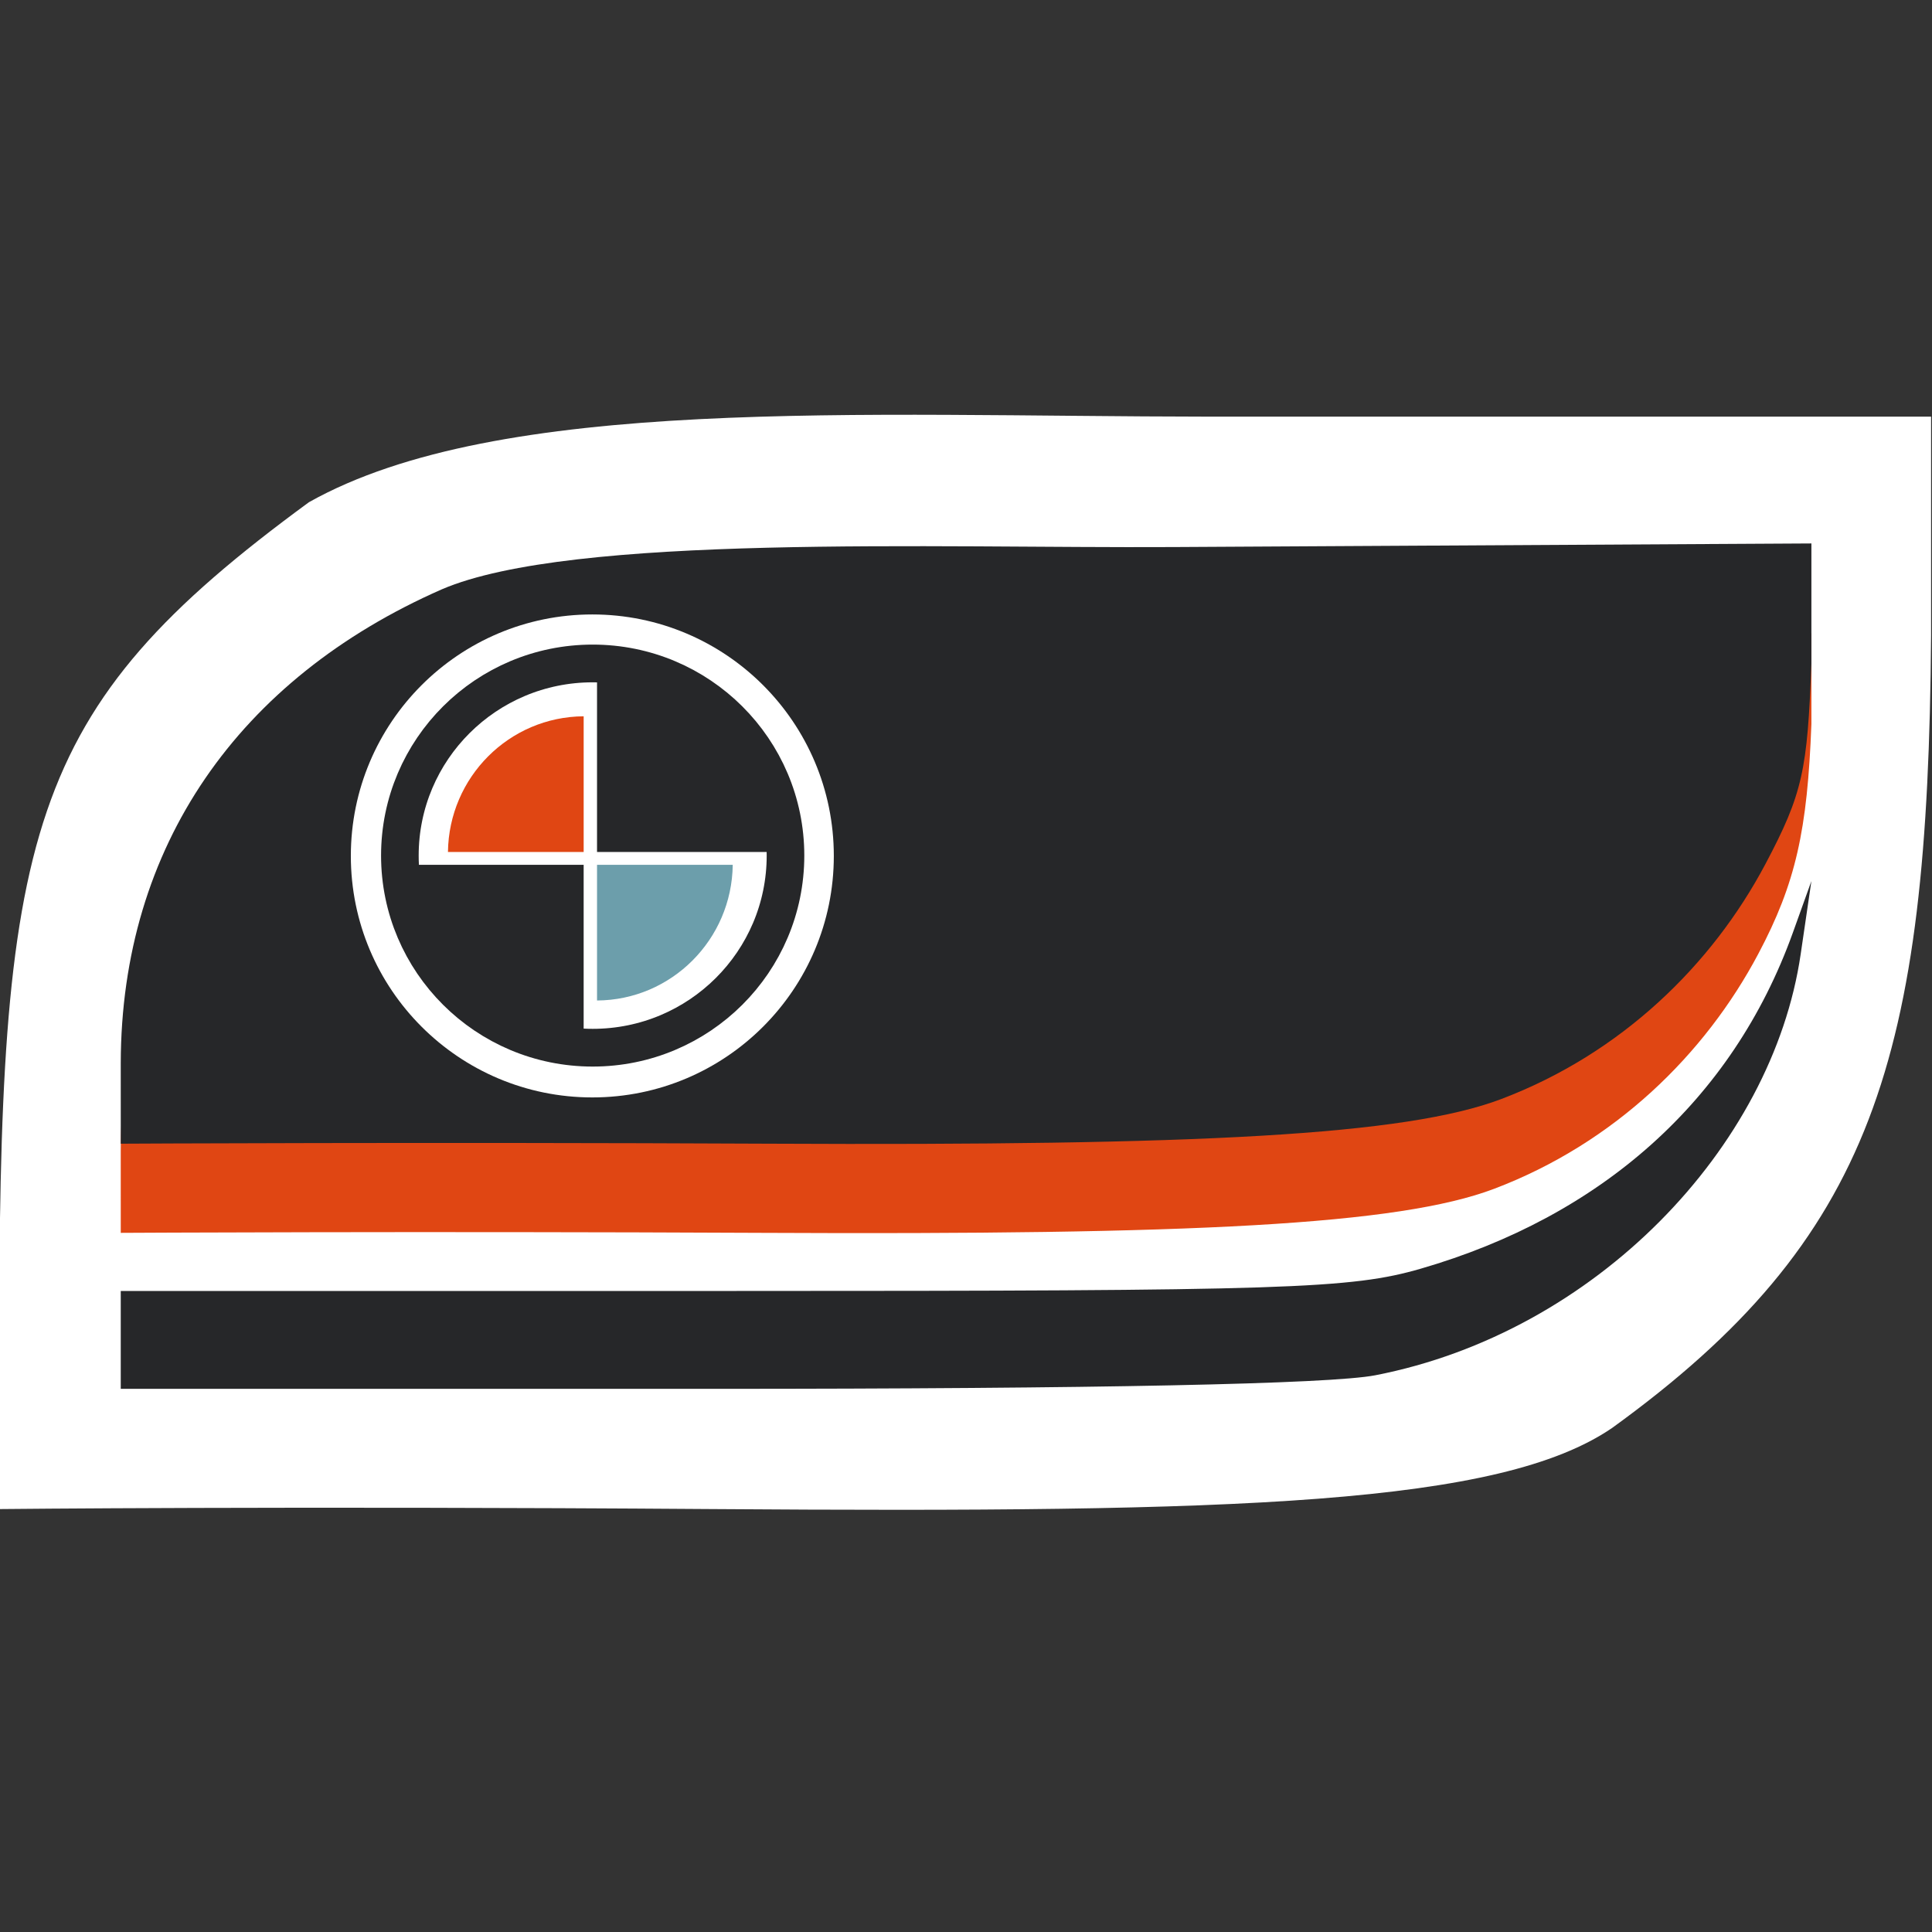 <?xml version="1.0" encoding="UTF-8" standalone="no"?>
<!-- Created with Inkscape (http://www.inkscape.org/) -->

<svg
   xmlns:dc="http://purl.org/dc/elements/1.1/"
   xmlns:cc="http://creativecommons.org/ns#"
   xmlns:rdf="http://www.w3.org/1999/02/22-rdf-syntax-ns#"
   xmlns:svg="http://www.w3.org/2000/svg"
   xmlns="http://www.w3.org/2000/svg"
   xmlns:sodipodi="http://sodipodi.sourceforge.net/DTD/sodipodi-0.dtd"
   xmlns:inkscape="http://www.inkscape.org/namespaces/inkscape"
   width="128"
   height="128"
   id="svg2"
   sodipodi:version="0.32"
   inkscape:version="0.48.3.1 r9886"
   version="1.0"
   sodipodi:docname="drive-removable-media.svg"
   inkscape:output_extension="org.inkscape.output.svg.inkscape">
  <rect width="100%" height="100%" fill="#333333" stroke="none"/>
  <defs
     id="defs4" />
  <sodipodi:namedview
     id="base"
     pagecolor="#c0c0c0"
     bordercolor="#000000"
     borderopacity="1"
     inkscape:pageopacity="1"
     inkscape:pageshadow="2"
     inkscape:zoom="5.6"
     inkscape:cx="48.645112"
     inkscape:cy="66.180253"
     inkscape:document-units="px"
     inkscape:current-layer="layer1"
     width="128px"
     height="128px"
     showgrid="true"
     inkscape:window-width="1598"
     inkscape:window-height="879"
     inkscape:window-x="0"
     inkscape:window-y="0"
     inkscape:window-maximized="1" />
  <g
     inkscape:label="Ebene 1"
     inkscape:groupmode="layer"
     id="layer1">
    <path
       style="fill:#ffffff;fill-opacity:1"
       d="m -0.061,90.276 c 0,-35.305 1.611,-43.141 20.53,-57.004 12.623,-7.093 36.434,-5.686 59.624,-5.668 l 47.846,0 0,14.499 c -0.201,28.069 -3.8,39.958 -21.131,52.502 -7.444,5.086 -24.591,5.624 -59.569,5.375 -28.282,-0.202 -47.3,0 -47.3,0 z"
       id="path10790"
       sodipodi:nodetypes="ccccccscc"
       inkscape:connector-curvature="0" />
    <g
       id="g10792"
       transform="matrix(0.907,0,0,0.904,6.382,6.154)">
      <path
         sodipodi:nodetypes="cccccssscc"
         id="path2244"
         d="M 1.784,77.592 C 1.814,61.694 9.885,49.507 24.708,42.965 31.056,38.863 60.734,39.961 78.157,39.863 l 47.122,-0.264 0,6.658 c -0.293,7.775 -1.133,11.651 -3.887,16.857 -3.89,7.354 -10.479,13.85 -19.286,17.203 -6.993,2.662 -22.044,3.381 -53.399,3.229 -25.353,-0.123 -46.922,0 -46.922,0 z"
         style="fill:#e04613;fill-opacity:1"
         inkscape:connector-curvature="0" />
      <path
         id="path2242"
         d="m 1.784,91.392 0,-3.587 44.67,0 c 40.53,0 45.197,-0.152 50.297,-1.635 13.079,-3.804 22.737,-12.236 27.173,-24.623 l 1.355,-3.785 -0.785,5.373 c -2.068,14.159 -14.993,27.715 -31.074,30.849 -3.297,0.643 -20.405,0.994 -48.371,0.994 l -43.265,0 z"
         style="fill:#262729;fill-opacity:1"
         inkscape:connector-curvature="0"
         sodipodi:nodetypes="ccssscssscc" />
      <path
         sodipodi:nodetypes="cccccssscc"
         id="path2237"
         d="M 1.784,71.103 C 1.814,55.204 10.403,42.93 25.226,36.388 34.736,32.285 61.252,33.383 78.675,33.285 l 46.604,-0.264 0,8.808 c -0.293,7.775 -0.615,9.5 -3.369,14.707 -3.89,7.354 -10.479,13.85 -19.286,17.203 -6.993,2.662 -22.044,3.425 -53.399,3.273 -25.353,-0.123 -47.44,0 -47.44,0 z"
         style="fill:#262729;fill-opacity:1"
         inkscape:connector-curvature="0" />
    </g>
    <g
       id="g3093"
       transform="matrix(0.79,0,0,0.79,-11.318,6.146)">
      <path
         transform="matrix(0.397,0,0,0.397,45.354,35.544)"
         d="m 97.985,71.684 c 0,28.174 -22.839,51.013 -51.013,51.013 -28.174,0 -51.013,-22.839 -51.013,-51.013 0,-28.174 22.839,-51.013 51.013,-51.013 28.174,0 51.013,22.839 51.013,51.013 z"
         sodipodi:ry="51.012703"
         sodipodi:rx="51.012703"
         sodipodi:cy="71.683998"
         sodipodi:cx="46.972092"
         id="path10723"
         style="fill:#ffffff;fill-opacity:1;fill-rule:nonzero;stroke:none"
         sodipodi:type="arc" />
      <path
         transform="matrix(0.28,0,0,0.282,47.76,47.558)"
         d="m 112.5,58.536 c 0,30.277 -24.544,54.821 -54.821,54.821 -30.277,0 -54.821,-24.544 -54.821,-54.821 0,-30.277 24.544,-54.821 54.821,-54.821 30.277,0 54.821,24.544 54.821,54.821 z"
         sodipodi:ry="54.82143"
         sodipodi:rx="54.82143"
         sodipodi:cy="58.535713"
         sodipodi:cx="57.67857"
         id="path2590"
         style="fill:#ffffff;fill-opacity:1;fill-rule:nonzero;stroke:none"
         sodipodi:type="arc" />
      <path
         inkscape:connector-curvature="0"
         id="path6602"
         d="M 58.885,78.297 C 53.586,76.479 49.728,71.747 49.168,66.376 l -0.17,-1.63 7.138,0 7.138,0 0,7.139 0,7.139 -1.157,-0.008 c -0.636,-0.004 -2.091,-0.328 -3.232,-0.72 z"
         style="fill:#262729;fill-opacity:1" />
      <path
         inkscape:connector-curvature="0"
         id="path6594"
         d="m 64.396,56.324 0,-7.348 1.892,0.26 c 6.413,0.883 11.58,6.042 12.442,12.425 l 0.272,2.011 -7.303,0 -7.303,0 0,-7.348 z"
         style="fill:#262729;fill-opacity:1" />
      <path
         transform="matrix(0.308,0,0,0.309,44.341,44.064)"
         d="m 116.429,64.429 c 0,28.798 -23.505,52.143 -52.5,52.143 -28.995,0 -52.5,-23.345 -52.5,-52.143 0,-28.798 23.505,-52.143 52.5,-52.143 28.995,0 52.5,23.345 52.5,52.143 z"
         sodipodi:ry="52.142857"
         sodipodi:rx="52.5"
         sodipodi:cy="64.428574"
         sodipodi:cx="63.92857"
         id="path6606"
         style="fill:none;stroke:#262729;stroke-width:10.24;stroke-linejoin:miter;stroke-miterlimit:4;stroke-opacity:1;stroke-dasharray:none"
         sodipodi:type="arc" />
      <path
         inkscape:connector-curvature="0"
         id="rect2991"
         d="m 64.396,64.746 0,11.38 c 6.244,-0.039 11.305,-5.107 11.381,-11.38 l -11.381,0 z"
         style="fill:#6c9eab;fill-opacity:1;stroke:none" />
      <path
         style="fill:#e04613;fill-opacity:1;stroke:none"
         d="m 63.275,63.672 0,-11.38 C 57.031,52.33 51.97,57.398 51.894,63.672 l 11.381,0 z"
         id="path2997"
         inkscape:connector-curvature="0" />
    </g>
  </g>
</svg>
